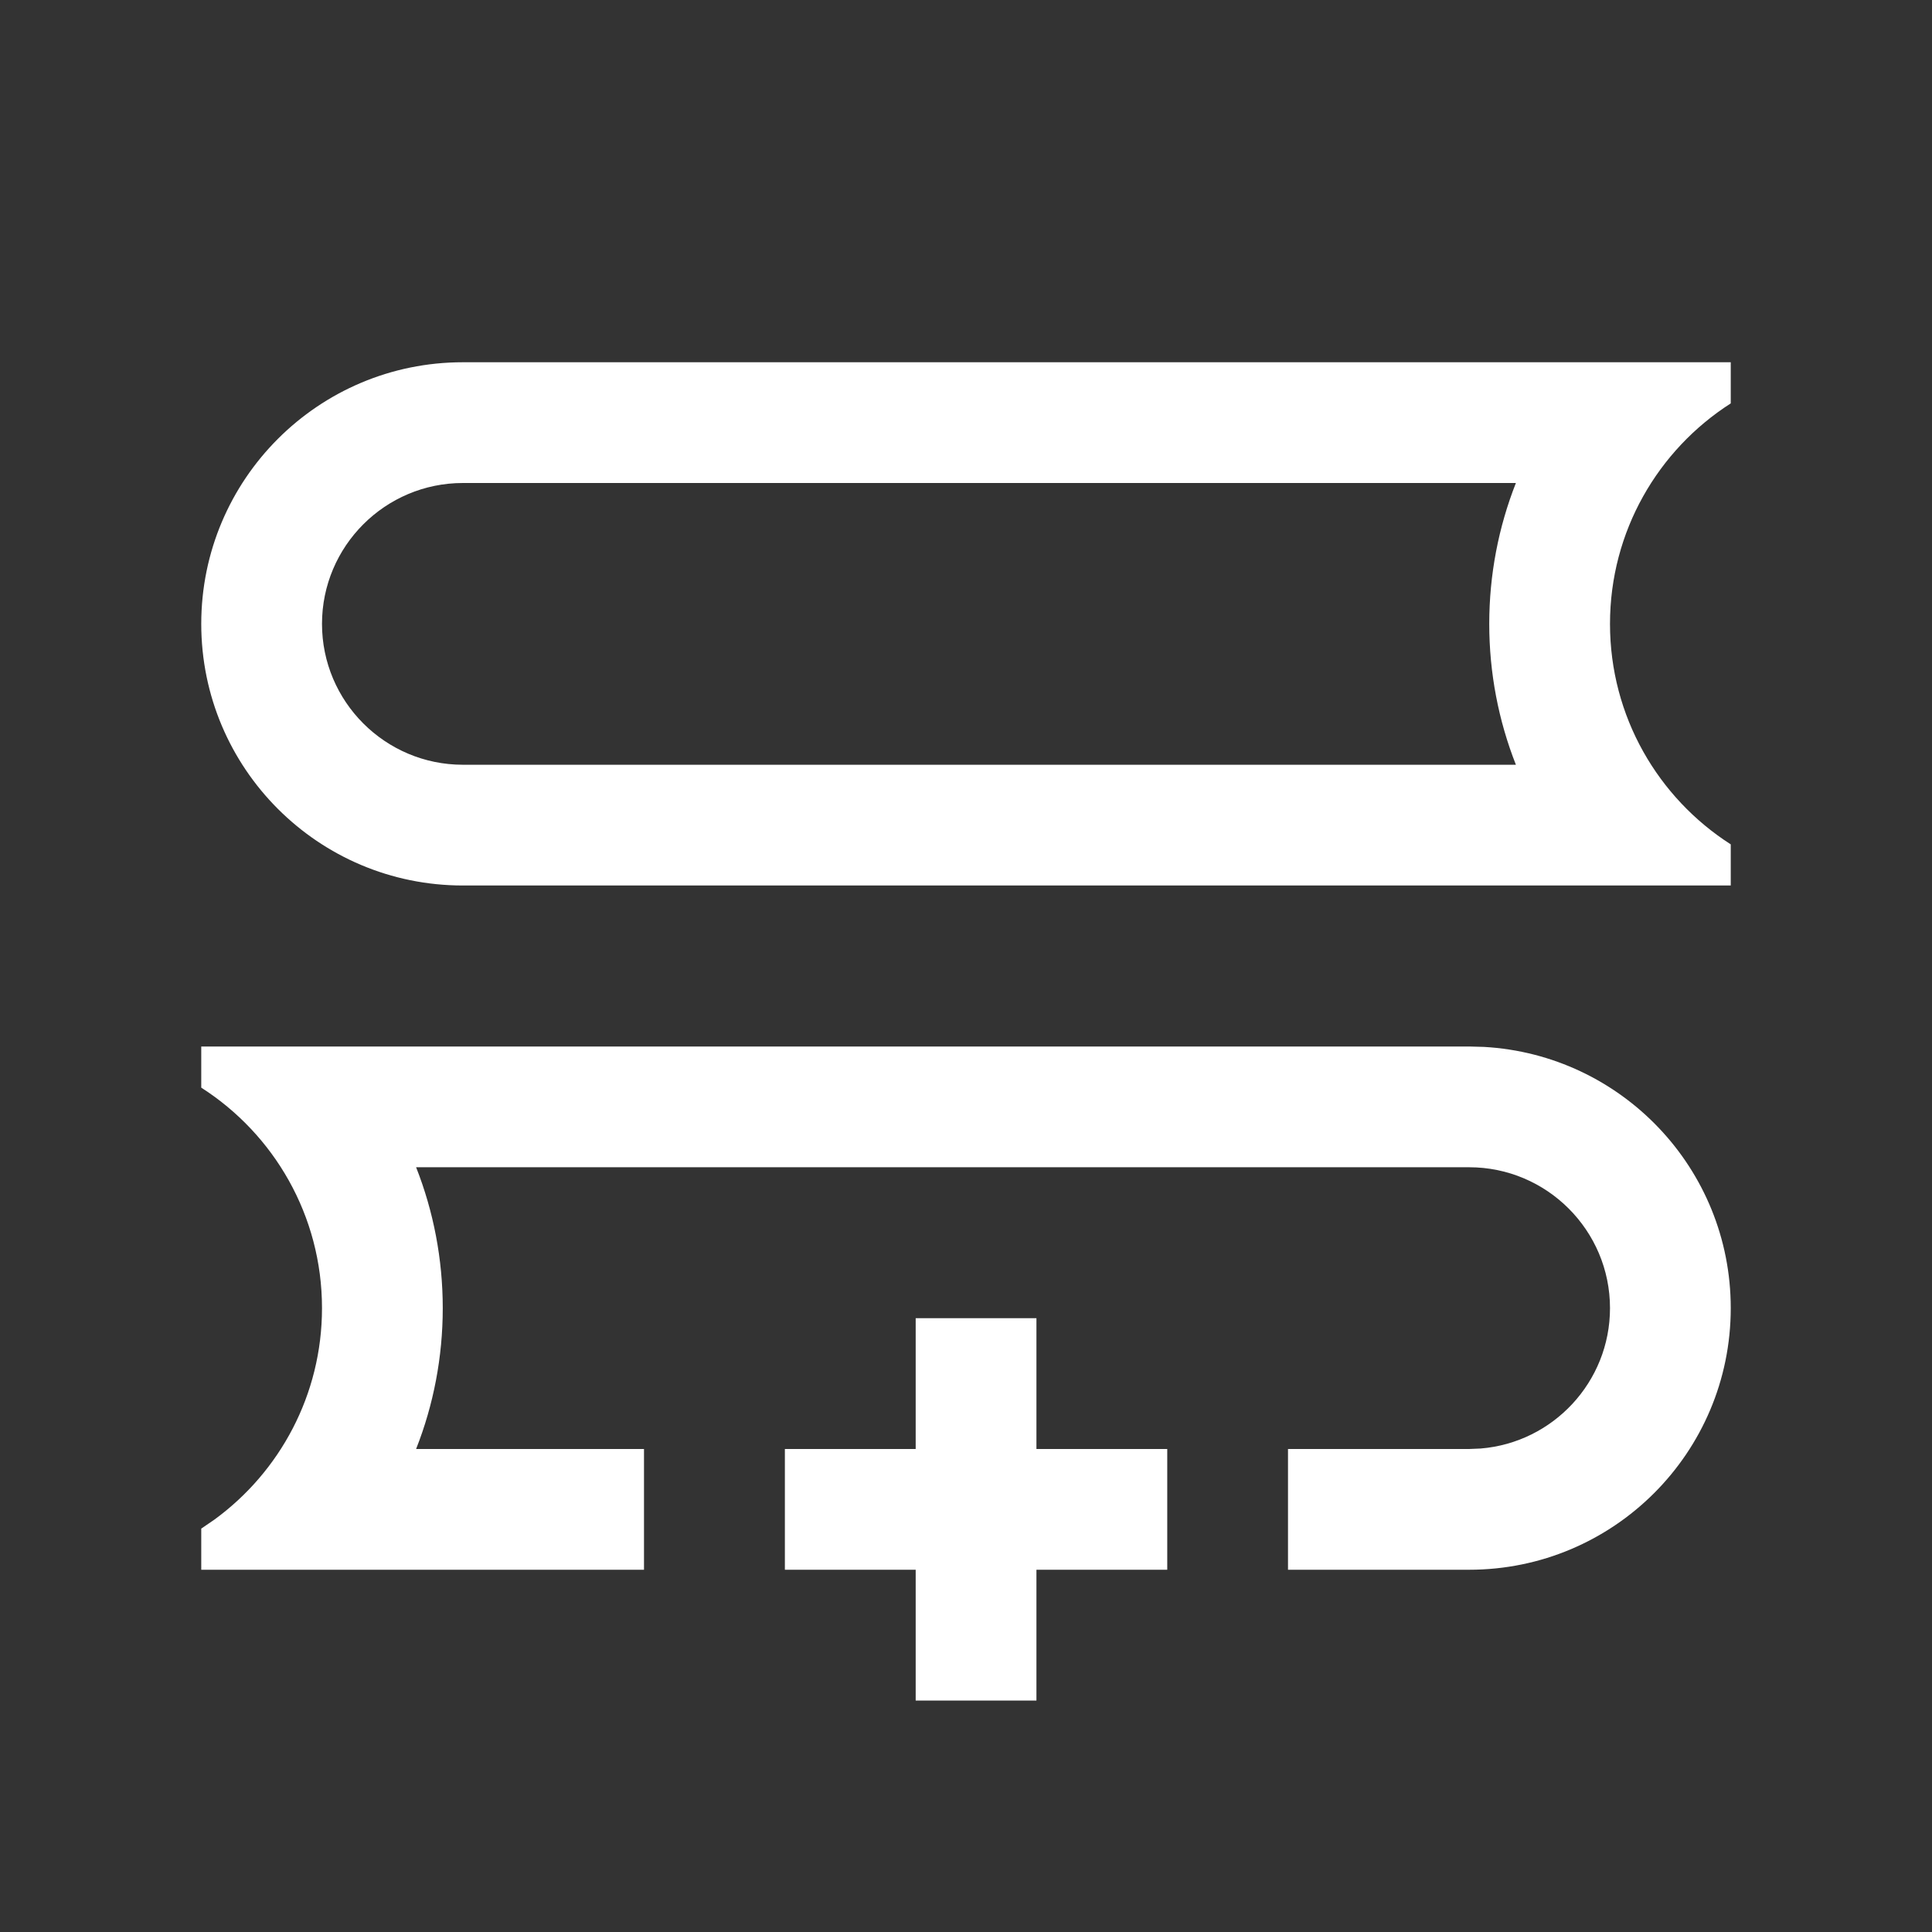 <?xml version="1.0" encoding="UTF-8"?>
<svg width="24px" height="24px" viewBox="0 0 24 24" version="1.1" xmlns="http://www.w3.org/2000/svg" xmlns:xlink="http://www.w3.org/1999/xlink">
    <rect x="0" y="0" width="24" height="24" fill="#333333" stroke="none"/>
    <title>icon_bookshelf_add</title>
    <g stroke="none" stroke-width="1" fill="none" fill-rule="evenodd">
        <g id="icon_reader_top_bookshelf_cancel" fill="#FFFFFF">
            <path d="M12.875,16.375 L12.875,18 L14.5,18 L14.5,19.5 L12.875,19.5 L12.875,21.125 L11.375,21.125 L11.375,19.5 L9.75,19.5 L9.75,18 L11.375,18 L11.375,16.375 L12.875,16.375 Z" id="Combined-Shape"></path>
            <path d="M18.25,18 L18.393,17.994 C19.292,17.921 20,17.167 20,16.25 C20,15.285 19.215,14.5 18.25,14.5 L18.25,14.5 L5.169,14.5 C5.385,15.048 5.5,15.64 5.5,16.25 C5.5,16.86 5.385,17.452 5.169,18 L5.169,18 L8,18 L8,19.5 L2.5,19.5 L2.5,18.989 L2.665,18.876 C3.474,18.285 4,17.328 4,16.25 C4,15.1 3.402,14.088 2.5,13.511 L2.5,13.511 L2.5,13 L18.25,13 L18.434,13.005 C20.144,13.101 21.5,14.517 21.5,16.25 C21.5,18.045 20.045,19.5 18.25,19.5 L18.25,19.5 L16,19.5 L16,18 L18.25,18 Z" id="Combined-Shape"></path>
            <path d="M21.5,4.5 L21.5,5.011 C20.598,5.588 20,6.6 20,7.75 C20,8.9 20.598,9.912 21.5,10.489 L21.5,10.489 L21.5,11 L5.75,11 C3.955,11 2.5,9.545 2.5,7.75 C2.5,5.955 3.955,4.5 5.75,4.5 L5.75,4.5 L21.5,4.5 Z M18.831,6 L5.75,6 C4.785,6 4,6.785 4,7.75 C4,8.715 4.785,9.5 5.75,9.5 L5.75,9.5 L18.831,9.5 C18.615,8.952 18.5,8.36 18.5,7.75 C18.5,7.14 18.615,6.548 18.831,6 L18.831,6 Z" id="Fill-1"></path>
        </g>
    </g>
</svg>
